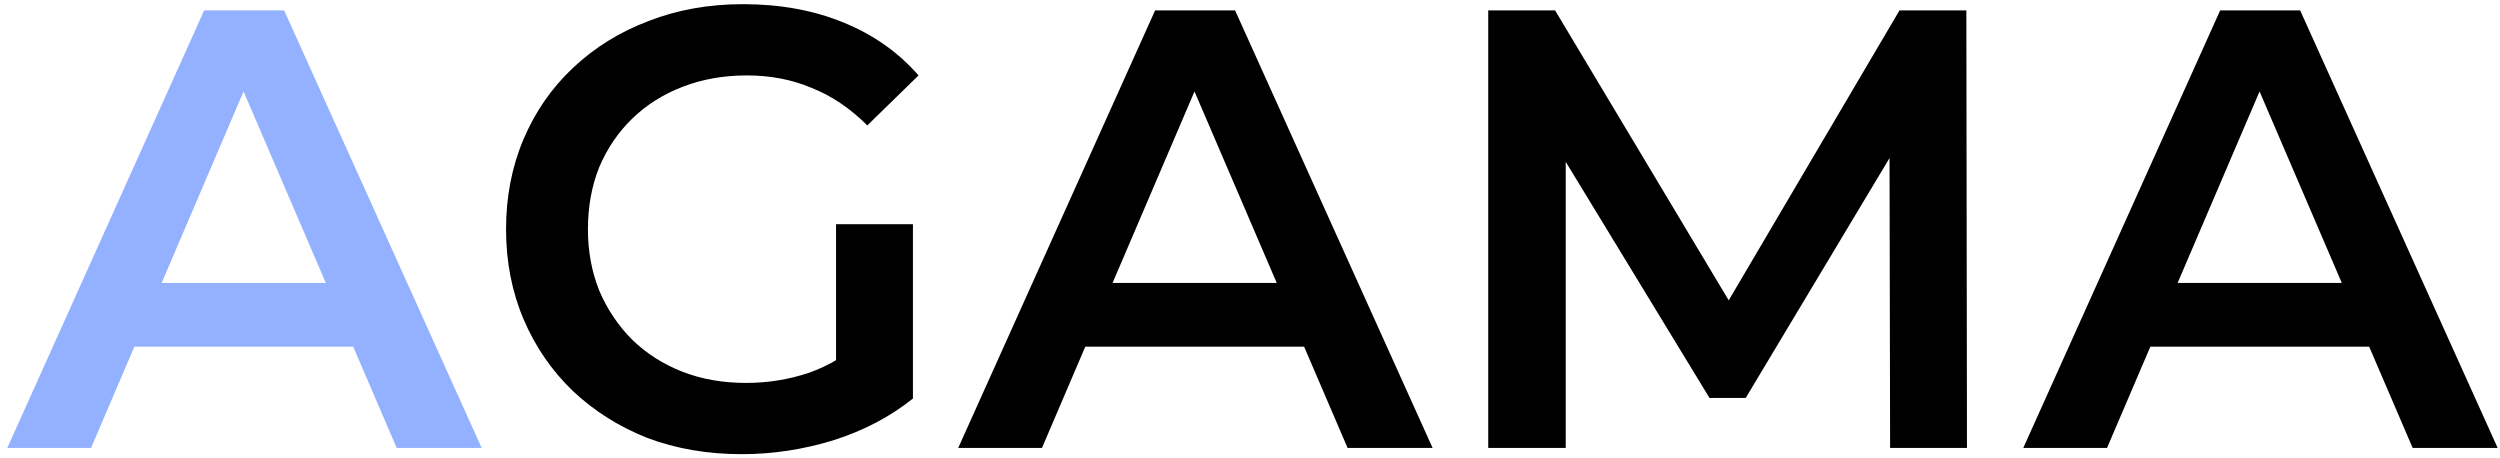 <svg width="240" height="44" viewBox="0 0 240 44" fill="none" xmlns="http://www.w3.org/2000/svg">
<path d="M0.7 43L19.6 1H27.28L46.24 43H38.08L21.82 5.14H24.94L8.74 43H0.7ZM9.4 33.28L11.5 27.16H34.18L36.28 33.28H9.4Z" fill="#93B1FF"/>
<path d="M71.201 43.6C67.921 43.6 64.901 43.08 62.141 42.04C59.421 40.96 57.041 39.46 55.001 37.54C52.961 35.58 51.381 33.28 50.261 30.64C49.141 28 48.581 25.12 48.581 22C48.581 18.88 49.141 16 50.261 13.36C51.381 10.72 52.961 8.44 55.001 6.52C57.081 4.56 59.501 3.06 62.261 2.02C65.021 0.94 68.041 0.4 71.321 0.4C74.881 0.4 78.081 0.98 80.921 2.14C83.801 3.3 86.221 5 88.181 7.24L83.261 12.04C81.621 10.4 79.841 9.2 77.921 8.44C76.041 7.64 73.961 7.24 71.681 7.24C69.481 7.24 67.441 7.6 65.561 8.32C63.681 9.04 62.061 10.06 60.701 11.38C59.341 12.7 58.281 14.26 57.521 16.06C56.801 17.86 56.441 19.84 56.441 22C56.441 24.12 56.801 26.08 57.521 27.88C58.281 29.68 59.341 31.26 60.701 32.62C62.061 33.94 63.661 34.96 65.501 35.68C67.341 36.4 69.381 36.76 71.621 36.76C73.701 36.76 75.701 36.44 77.621 35.8C79.581 35.12 81.441 34 83.201 32.44L87.641 38.26C85.441 40.02 82.881 41.36 79.961 42.28C77.081 43.16 74.161 43.6 71.201 43.6ZM80.261 37.24V21.52H87.641V38.26L80.261 37.24ZM91.989 43L110.889 1H118.569L137.529 43H129.369L113.109 5.14H116.229L100.029 43H91.989ZM100.689 33.28L102.789 27.16H125.469L127.569 33.28H100.689ZM142.87 43V1H149.29L167.65 31.66H164.29L182.35 1H188.77L188.83 43H181.45L181.39 12.58H182.95L167.59 38.2H164.11L148.51 12.58H150.31V43H142.87ZM194.235 43L213.135 1H220.815L239.775 43H231.615L215.355 5.14H218.475L202.275 43H194.235ZM202.935 33.28L205.035 27.16H227.715L229.815 33.28H202.935Z" fill="black"/>
</svg>
